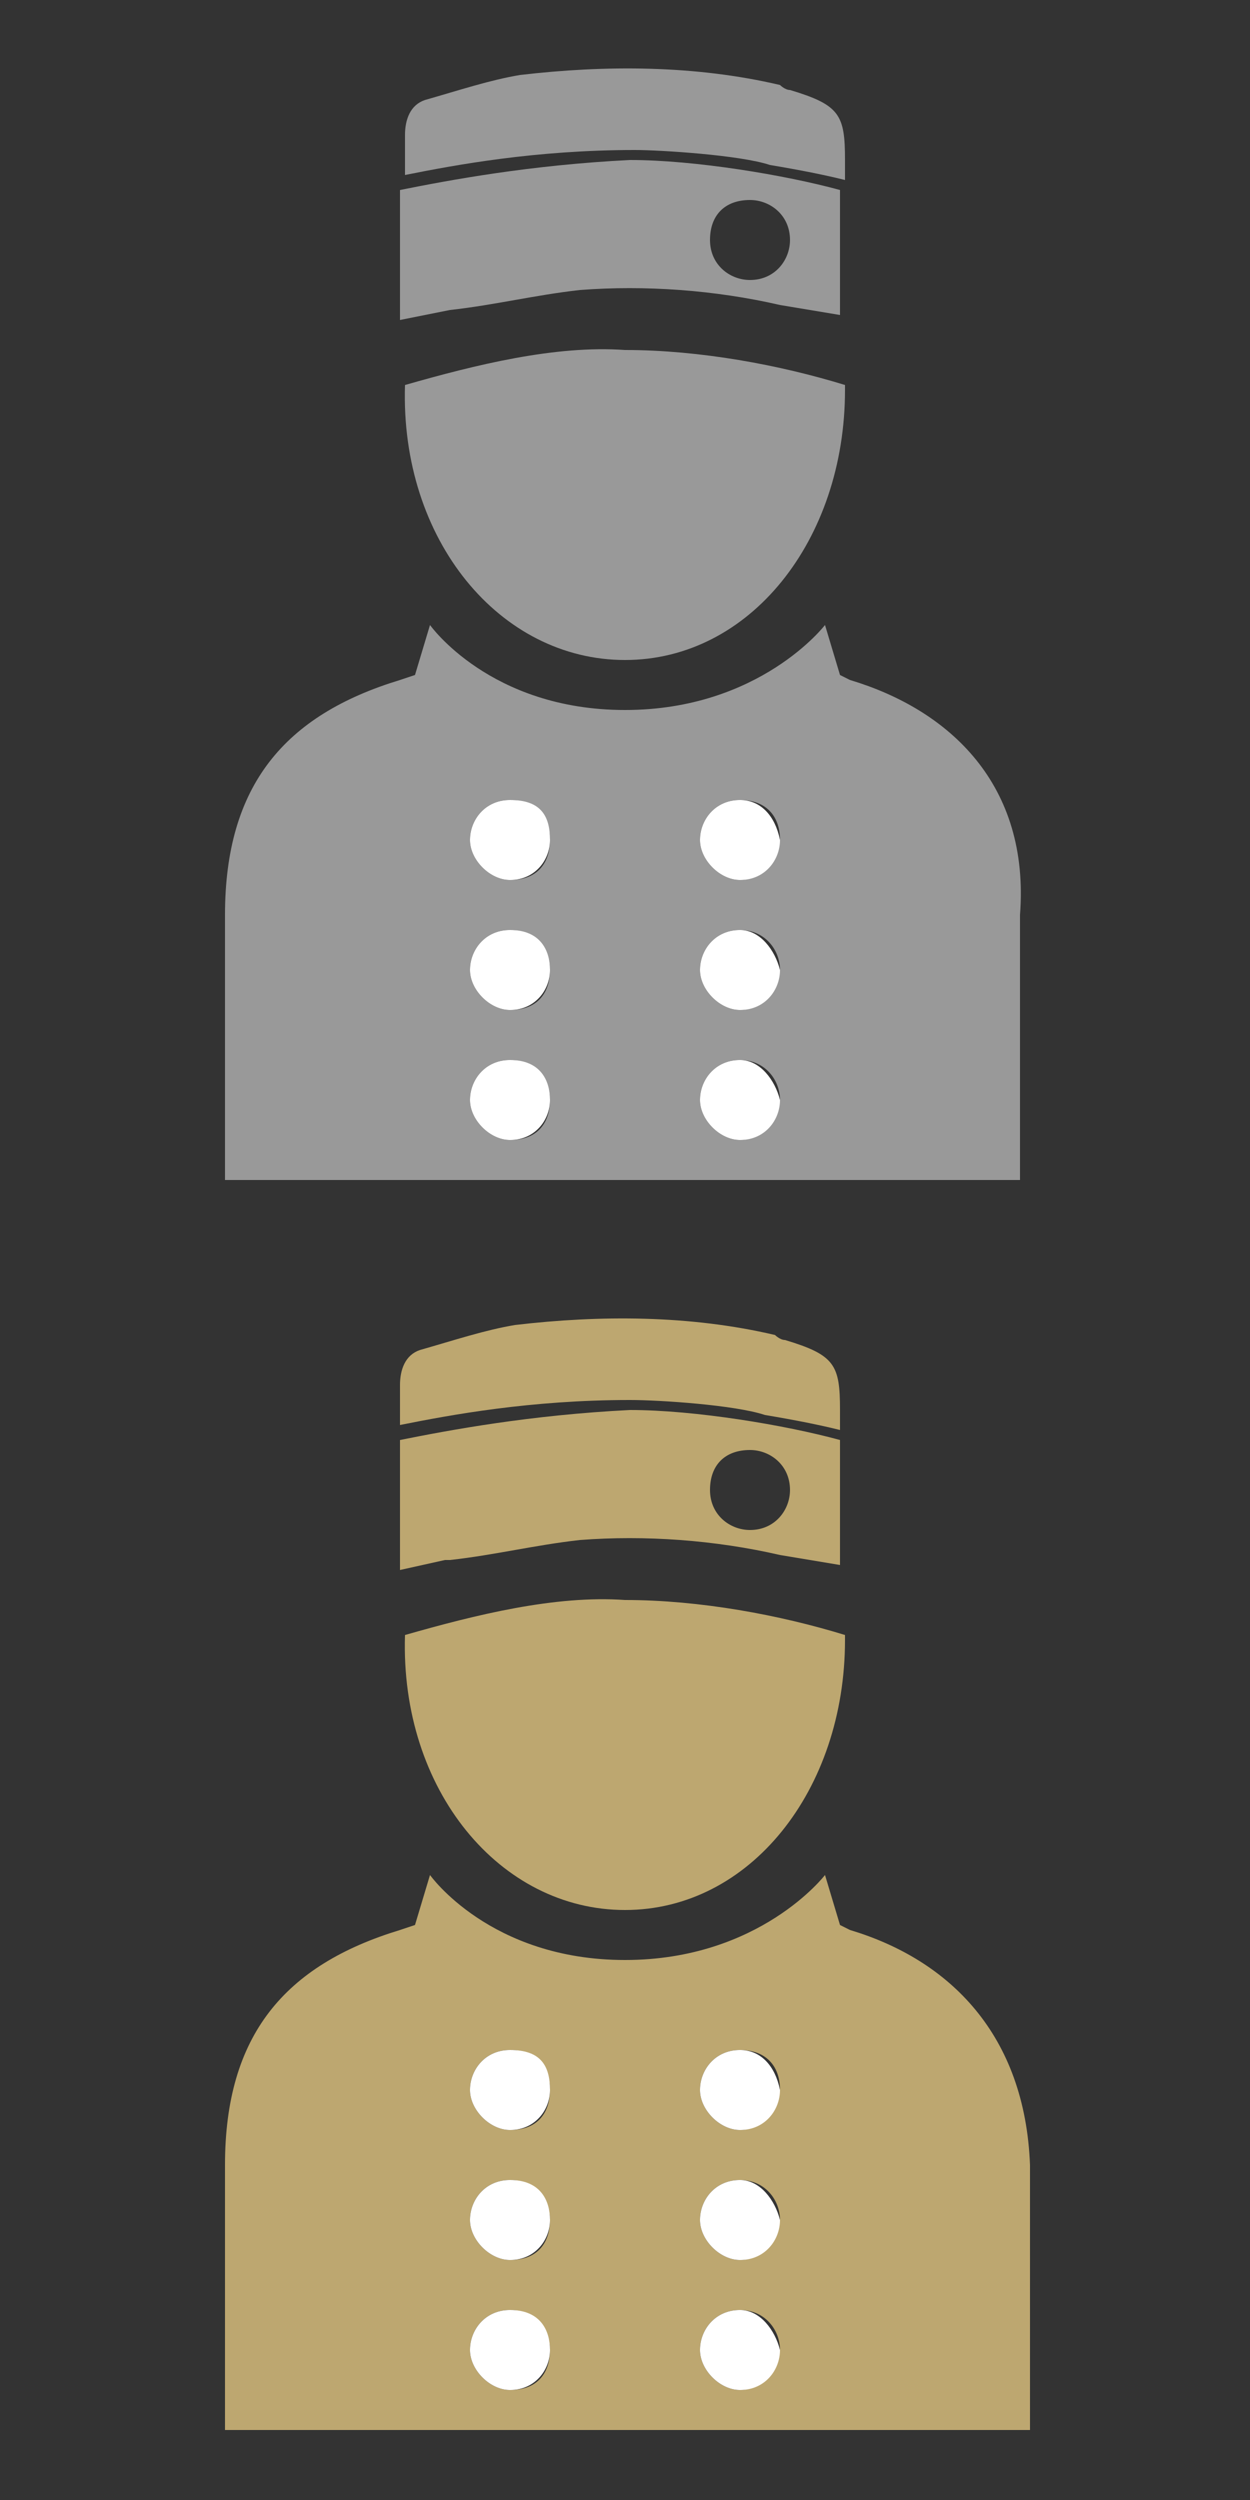 <?xml version="1.0" encoding="utf-8"?>
<!-- Generator: Adobe Illustrator 18.1.1, SVG Export Plug-In . SVG Version: 6.00 Build 0)  -->
<svg version="1.1" id="Layer_1" xmlns:sketch="http://www.bohemiancoding.com/sketch/ns"
	 xmlns="http://www.w3.org/2000/svg" xmlns:xlink="http://www.w3.org/1999/xlink" x="0px" y="0px" width="25px" height="50px"
	 viewBox="-293 372 25 50" enable-background="new -293 372 25 50" xml:space="preserve">
<rect x="-293" y="372" width="25" height="50" fill="#333333" stroke="none"/>
<g>
	<path fill="none" d="M-278,377.6c0.5,0,0.8-0.4,0.8-0.8c0-0.5-0.4-0.8-0.8-0.8c-0.5,0-0.8,0.3-0.8,0.8S-278.5,377.6-278,377.6z"/>
	<path fill="none" d="M-278,401c-0.5,0-0.8,0.3-0.8,0.8s0.4,0.8,0.8,0.8c0.5,0,0.8-0.4,0.8-0.8C-277.2,401.3-277.7,401-278,401z"/>
	<path fill="#999999" d="M-280.5,385.2c2.5,0,4.4-2.4,4.4-5.4v-0.1c-1.3-0.4-2.9-0.7-4.4-0.7c-1.4-0.1-3,0.3-4.4,0.7
		C-285,382.8-283,385.2-280.5,385.2z"/>
	<path fill="#999999" d="M-285,379.6C-285,379.7-285,379.7-285,379.6L-285,379.6z"/>
	<path fill="#999999" d="M-284,378.2c0.9-0.1,1.7-0.3,2.6-0.4c1.3-0.1,2.7,0,4,0.3l1.2,0.2c0-0.2,0-0.5,0-0.7v-1.8
		c-1.1-0.3-2.9-0.6-4.2-0.6c-2,0.1-3.6,0.4-4.6,0.6c0,0.9,0,1.7,0,2.6L-284,378.2L-284,378.2z M-278,376c0.4,0,0.8,0.3,0.8,0.8
		c0,0.4-0.3,0.8-0.8,0.8c-0.4,0-0.8-0.3-0.8-0.8S-278.5,376-278,376z"/>
	<path fill="#999999" d="M-277.6,375.3c0.6,0.1,1.1,0.2,1.5,0.3v-0.4c0-0.9-0.1-1.1-1.1-1.4c-0.1,0-0.2-0.1-0.2-0.1
		c-1.7-0.4-3.5-0.4-5.2-0.2c-0.6,0.1-1.2,0.3-1.9,0.5c-0.3,0.1-0.4,0.4-0.4,0.7c0,0.3,0,0.5,0,0.8c1-0.2,2.6-0.5,4.6-0.5
		C-279.8,375-278.2,375.1-277.6,375.3z"/>
	<path fill="#999999" d="M-272.6,390.3c0.2-2.6-1.4-4.1-3.4-4.7l-0.2-0.1l-0.3-1c0,0-1.3,1.7-4,1.7s-3.9-1.7-3.9-1.7l-0.3,1
		l-0.3,0.1c-2.3,0.7-3.5,2.1-3.5,4.7v5.3h15.9V390.3z M-282.8,394.8c-0.4,0-0.8-0.4-0.8-0.8c0-0.4,0.3-0.8,0.8-0.8s0.8,0.4,0.8,0.8
		C-282,394.4-282.2,394.8-282.8,394.8z M-282.8,392.2c-0.4,0-0.8-0.4-0.8-0.8c0-0.4,0.3-0.8,0.8-0.8s0.8,0.4,0.8,0.8
		C-282,391.8-282.2,392.2-282.8,392.2z M-282.8,389.6c-0.4,0-0.8-0.4-0.8-0.8c0-0.4,0.3-0.8,0.8-0.8s0.8,0.3,0.8,0.8
		C-282,389.2-282.2,389.6-282.8,389.6z M-278.2,394.8c-0.4,0-0.8-0.4-0.8-0.8c0-0.4,0.3-0.8,0.8-0.8s0.8,0.4,0.8,0.8
		C-277.5,394.4-277.8,394.8-278.2,394.8z M-278.2,392.2c-0.4,0-0.8-0.4-0.8-0.8c0-0.4,0.3-0.8,0.8-0.8s0.8,0.4,0.8,0.8
		C-277.5,391.8-277.8,392.2-278.2,392.2z M-278.2,389.6c-0.4,0-0.8-0.4-0.8-0.8c0-0.4,0.3-0.8,0.8-0.8s0.8,0.3,0.8,0.8
		C-277.5,389.2-277.8,389.6-278.2,389.6z"/>
	<path fill="#FFFFFF" d="M-282.8,388c-0.5,0-0.8,0.4-0.8,0.8c0,0.4,0.4,0.8,0.8,0.8c0.5,0,0.8-0.4,0.8-0.8
		C-282,388.3-282.2,388-282.8,388z"/>
	<path fill="#FFFFFF" d="M-278.2,388c-0.5,0-0.8,0.4-0.8,0.8c0,0.4,0.4,0.8,0.8,0.8c0.5,0,0.8-0.4,0.8-0.8
		C-277.5,388.3-277.8,388-278.2,388z"/>
	<path fill="#FFFFFF" d="M-282.8,390.6c-0.5,0-0.8,0.4-0.8,0.8c0,0.4,0.4,0.8,0.8,0.8c0.5,0,0.8-0.4,0.8-0.8
		C-282,391-282.2,390.6-282.8,390.6z"/>
	<path fill="#FFFFFF" d="M-278.2,390.6c-0.5,0-0.8,0.4-0.8,0.8c0,0.4,0.4,0.8,0.8,0.8c0.5,0,0.8-0.4,0.8-0.8
		C-277.5,391-277.8,390.6-278.2,390.6z"/>
	<path fill="#FFFFFF" d="M-282.8,393.2c-0.5,0-0.8,0.4-0.8,0.8c0,0.4,0.4,0.8,0.8,0.8c0.5,0,0.8-0.4,0.8-0.8
		C-282,393.6-282.2,393.2-282.8,393.2z"/>
	<path fill="#FFFFFF" d="M-278.2,393.2c-0.5,0-0.8,0.4-0.8,0.8c0,0.4,0.4,0.8,0.8,0.8c0.5,0,0.8-0.4,0.8-0.8
		C-277.5,393.6-277.8,393.2-278.2,393.2z"/>
	<path fill="#BDA770" d="M-285,404.7L-285,404.7C-285,404.7-285,404.7-285,404.7z"/>
	<path fill="#BDA770" d="M-280.5,410.2c2.5,0,4.4-2.4,4.4-5.4v-0.1c-1.3-0.4-2.9-0.7-4.4-0.7c-1.4-0.1-3,0.3-4.4,0.7
		C-285,407.8-283,410.2-280.5,410.2z"/>
	<path fill="#BDA770" d="M-276.2,402.6v-1.8c-1.1-0.3-2.9-0.6-4.2-0.6c-2,0.1-3.6,0.4-4.6,0.6c0,0.9,0,1.7,0,2.6l0.9-0.2h0.1
		c0.9-0.1,1.7-0.3,2.6-0.4c1.3-0.1,2.7,0,4,0.3l1.2,0.2C-276.2,403.1-276.2,402.8-276.2,402.6z M-278,402.6c-0.4,0-0.8-0.3-0.8-0.8
		s0.3-0.8,0.8-0.8c0.4,0,0.8,0.3,0.8,0.8C-277.2,402.2-277.5,402.6-278,402.6z"/>
	<path fill="#BDA770" d="M-276.2,400.2c0-0.9-0.1-1.1-1.1-1.4c-0.1,0-0.2-0.1-0.2-0.1c-1.7-0.4-3.5-0.4-5.2-0.2
		c-0.6,0.1-1.2,0.3-1.9,0.5c-0.3,0.1-0.4,0.4-0.4,0.7c0,0.3,0,0.5,0,0.8c1-0.2,2.6-0.5,4.6-0.5c0.6,0,2.1,0.1,2.7,0.3
		c0.6,0.1,1.1,0.2,1.5,0.3V400.2z"/>
	<path fill="#BDA770" d="M-276,410.6l-0.2-0.1l-0.3-1c0,0-1.3,1.7-4,1.7s-3.9-1.7-3.9-1.7l-0.3,1l-0.3,0.1c-2.3,0.7-3.5,2.1-3.5,4.7
		v5.3h16.1v-5.3C-272.5,412.7-274,411.2-276,410.6z M-282.8,419.8c-0.4,0-0.8-0.4-0.8-0.8c0-0.4,0.3-0.8,0.8-0.8s0.8,0.4,0.8,0.8
		C-282,419.4-282.2,419.8-282.8,419.8z M-282.8,417.2c-0.4,0-0.8-0.4-0.8-0.8c0-0.4,0.3-0.8,0.8-0.8s0.8,0.4,0.8,0.8
		C-282,416.8-282.2,417.2-282.8,417.2z M-282.8,414.6c-0.4,0-0.8-0.4-0.8-0.8c0-0.4,0.3-0.8,0.8-0.8s0.8,0.3,0.8,0.8
		C-282,414.2-282.2,414.6-282.8,414.6z M-278.2,419.8c-0.4,0-0.8-0.4-0.8-0.8c0-0.4,0.3-0.8,0.8-0.8s0.8,0.4,0.8,0.8
		C-277.5,419.4-277.8,419.8-278.2,419.8z M-278.2,417.2c-0.4,0-0.8-0.4-0.8-0.8c0-0.4,0.3-0.8,0.8-0.8s0.8,0.4,0.8,0.8
		C-277.5,416.8-277.8,417.2-278.2,417.2z M-278.2,414.6c-0.4,0-0.8-0.4-0.8-0.8c0-0.4,0.3-0.8,0.8-0.8s0.8,0.3,0.8,0.8
		C-277.5,414.2-277.8,414.6-278.2,414.6z"/>
	<path fill="#FFFFFF" d="M-282.8,413c-0.5,0-0.8,0.4-0.8,0.8c0,0.4,0.4,0.8,0.8,0.8c0.5,0,0.8-0.4,0.8-0.8
		C-282,413.3-282.2,413-282.8,413z"/>
	<path fill="#FFFFFF" d="M-278.2,413c-0.5,0-0.8,0.4-0.8,0.8c0,0.4,0.4,0.8,0.8,0.8c0.5,0,0.8-0.4,0.8-0.8
		C-277.5,413.3-277.8,413-278.2,413z"/>
	<path fill="#FFFFFF" d="M-282.8,415.6c-0.5,0-0.8,0.4-0.8,0.8c0,0.4,0.4,0.8,0.8,0.8c0.5,0,0.8-0.4,0.8-0.8
		C-282,416-282.2,415.6-282.8,415.6z"/>
	<path fill="#FFFFFF" d="M-278.2,415.6c-0.5,0-0.8,0.4-0.8,0.8c0,0.4,0.4,0.8,0.8,0.8c0.5,0,0.8-0.4,0.8-0.8
		C-277.5,416-277.8,415.6-278.2,415.6z"/>
	<path fill="#FFFFFF" d="M-282.8,418.2c-0.5,0-0.8,0.4-0.8,0.8c0,0.4,0.4,0.8,0.8,0.8c0.5,0,0.8-0.4,0.8-0.8
		C-282,418.6-282.2,418.2-282.8,418.2z"/>
	<path fill="#FFFFFF" d="M-278.2,418.2c-0.5,0-0.8,0.4-0.8,0.8c0,0.4,0.4,0.8,0.8,0.8c0.5,0,0.8-0.4,0.8-0.8
		C-277.5,418.6-277.8,418.2-278.2,418.2z"/>
</g>
</svg>
